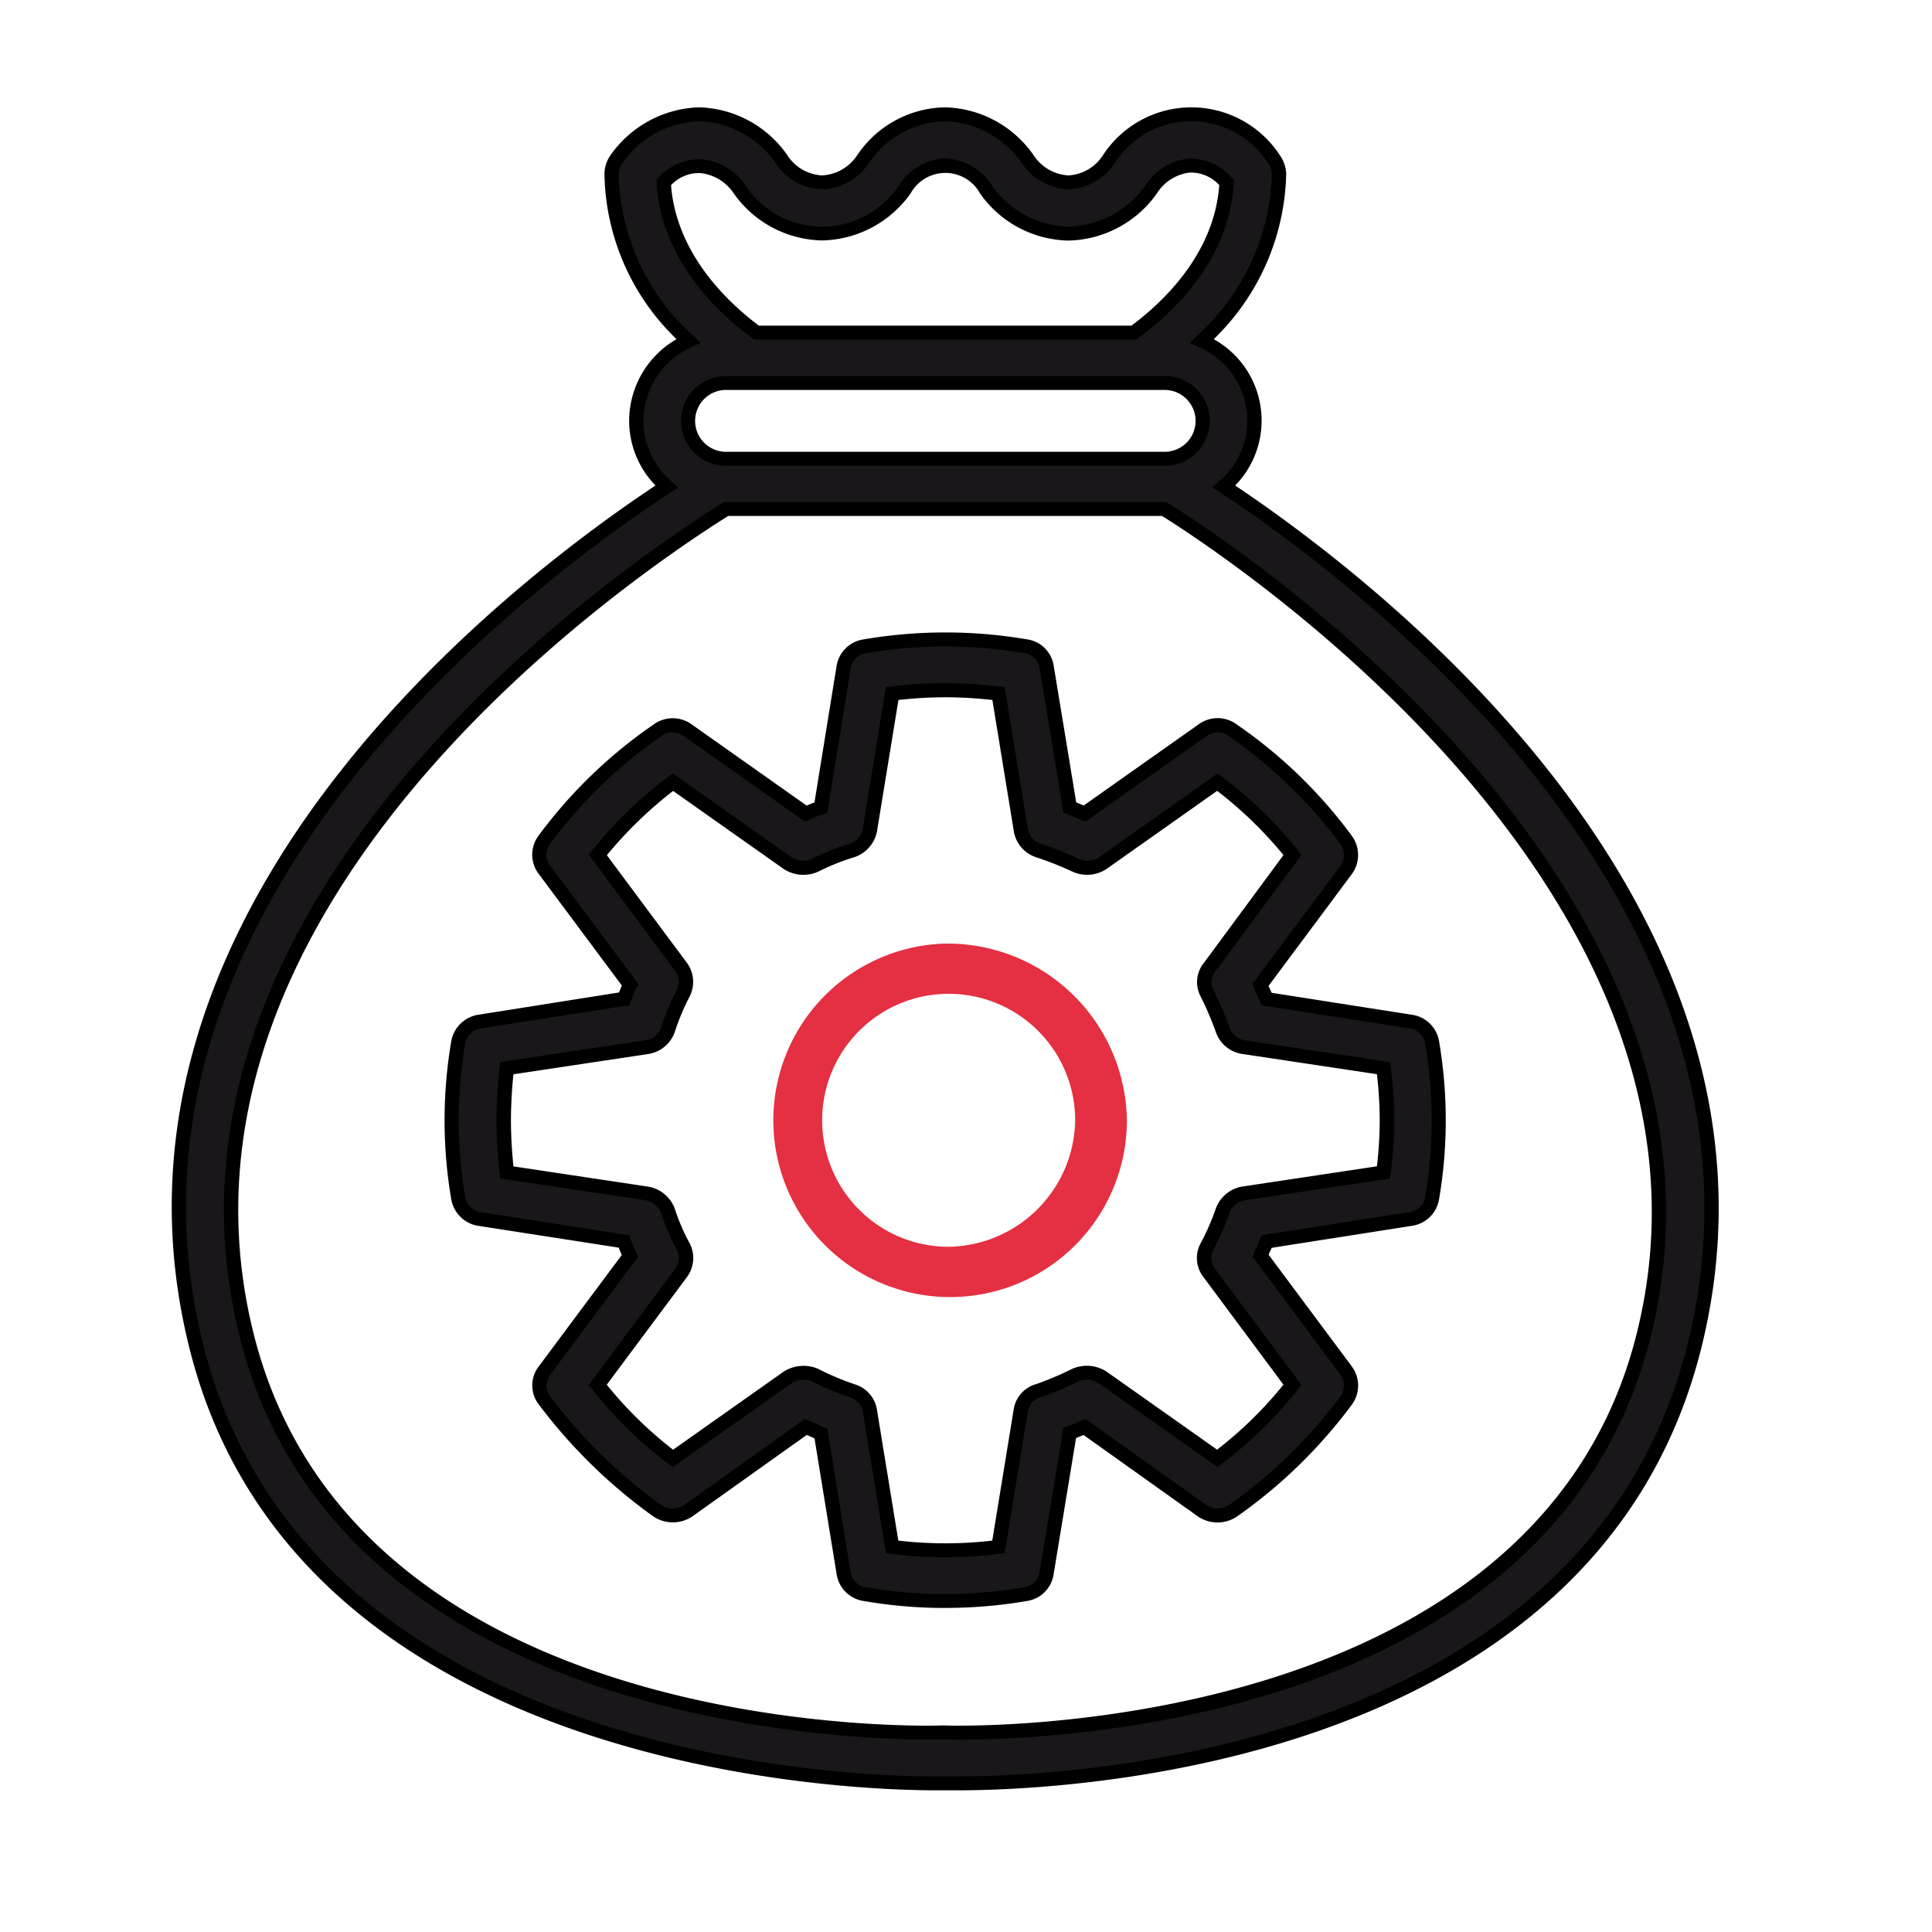 <svg xmlns="http://www.w3.org/2000/svg" xmlns:xlink="http://www.w3.org/1999/xlink" width="90" height="90" viewBox="0 0 90 90">
  <defs>
    <clipPath id="clip-path">
      <rect id="사각형_791" data-name="사각형 791" width="72.064" height="78.404" fill="none"/>
    </clipPath>
  </defs>
  <g id="그룹_1419" data-name="그룹 1419" transform="translate(-1236 -4524)">
    <rect id="사각형_790" data-name="사각형 790" width="90" height="90" transform="translate(1236 4524)" fill="none"/>
    <g id="그룹_1391" data-name="그룹 1391" transform="translate(1244 4529)">
      <g id="그룹_1390" data-name="그룹 1390" transform="translate(0 0)" clip-path="url(#clip-path)">
        <path id="패스_1104" data-name="패스 1104" d="M48.933,17.589a4.037,4.037,0,0,0-1.022-6.781A10.857,10.857,0,0,0,51.5,3.046a1.246,1.246,0,0,0-.232-.7,4.584,4.584,0,0,0-7.7,0,2.19,2.19,0,0,1-3.768,0A4.847,4.847,0,0,0,35.954.25a4.7,4.7,0,0,0-3.842,2.1,2.206,2.206,0,0,1-3.787,0A4.847,4.847,0,0,0,24.484.25a4.9,4.9,0,0,0-3.86,2.1,1.23,1.23,0,0,0-.217.7,10.772,10.772,0,0,0,3.574,7.762,4.093,4.093,0,0,0-2.423,3.741,4.02,4.02,0,0,0,1.42,3.04c-6.573,4.3-27.2,19.754-21.85,40.31C6.587,78.879,35.7,78,35.9,78h.629c4.327,0,29.242-.874,34.253-20.1C76.113,37.343,55.5,21.924,48.933,17.589m-26.1-14.16a2.174,2.174,0,0,1,3.532.315,4.626,4.626,0,0,0,7.7,0,2.364,2.364,0,0,1,1.886-1.118A2.392,2.392,0,0,1,37.84,3.744a4.806,4.806,0,0,0,3.839,2.063,4.84,4.84,0,0,0,3.86-2.063,2.125,2.125,0,0,1,3.518-.315c-.18,3.358-2.6,5.736-4.323,6.992H27.156c-1.706-1.256-4.128-3.634-4.323-6.992m2.959,9.336H46.116a1.766,1.766,0,1,1,0,3.531H25.793a1.766,1.766,0,1,1,0-3.531M68.428,57.341C63.454,76.466,36.278,75.66,35.9,75.624c-.268.035-27.448.874-32.437-18.284-5.368-20.7,18.868-36.57,22.279-38.7H46.149c3.43,2.134,27.665,18.007,22.279,38.7" transform="translate(0.083 0.074)" fill="#1a171b"/>
        <path id="패스_1105" data-name="패스 1105" d="M35.581,78.4C31.873,78.4,6,77.693.889,58.054c-5.33-20.477,14.768-35.866,21.647-40.438a4.331,4.331,0,0,1-1.228-2.993A4.4,4.4,0,0,1,23.516,10.8,10.924,10.924,0,0,1,20.158,3.12a1.557,1.557,0,0,1,.273-.879A5.239,5.239,0,0,1,24.567,0a5.174,5.174,0,0,1,4.112,2.233,2.053,2.053,0,0,0,1.61.938H30.3a2.088,2.088,0,0,0,1.632-.94A5.026,5.026,0,0,1,36.039,0a5.178,5.178,0,0,1,4.112,2.233,2.076,2.076,0,0,0,1.62.938h.007a2.044,2.044,0,0,0,1.6-.938,4.921,4.921,0,0,1,8.243,0,1.589,1.589,0,0,1,.295.888A11.039,11.039,0,0,1,48.539,10.8a4.334,4.334,0,0,1,1,6.817C56.4,22.21,76.473,37.676,71.187,58.054,66.142,77.42,41.5,78.4,36.612,78.4h-.629c-.063,0-.2,0-.4,0M24.567.649a4.57,4.57,0,0,0-3.591,1.965.909.909,0,0,0-.152.506A10.432,10.432,0,0,0,24.3,10.651l.337.326-.429.2a3.771,3.771,0,0,0-2.231,3.449,3.717,3.717,0,0,0,1.308,2.8l.32.278-.356.234C16.81,22.146-3.778,37.48,1.534,57.894,6.8,78.109,34.771,77.778,35.952,77.751h.66c4.8,0,29.006-.957,33.93-19.857,5.268-20.31-15.287-35.723-21.714-39.963l-.351-.232.313-.276a3.715,3.715,0,0,0-.941-6.249l-.425-.2.332-.324A10.565,10.565,0,0,0,51.249,3.12a.93.93,0,0,0-.176-.517,4.246,4.246,0,0,0-7.155.009A2.7,2.7,0,0,1,41.78,3.82H41.77a2.73,2.73,0,0,1-2.159-1.207A4.518,4.518,0,0,0,36.039.649a4.38,4.38,0,0,0-3.57,1.96A2.745,2.745,0,0,1,30.3,3.821h-.009a2.71,2.71,0,0,1-2.149-1.207A4.512,4.512,0,0,0,24.567.649M36.8,76.036c-.523,0-.822-.012-.85-.014-.192.027-27.672.887-32.728-18.526C-2.1,36.992,20.967,21.364,25.644,18.439l.083-.052H46.3l.115.051C49.283,20.224,74.3,36.492,68.836,57.5,64.266,75.063,41.512,76.036,36.8,76.036m-10.878-57C21.132,22.045-1.306,37.38,3.868,57.336,8.8,76.284,35.677,75.4,35.949,75.376c.339.032,27.333.828,32.24-18.04,5.3-20.378-18.864-36.3-22.055-38.3ZM46.2,16.695H25.876a2.09,2.09,0,1,1,0-4.178H46.2a2.09,2.09,0,1,1,0,4.178M25.876,13.166a1.441,1.441,0,1,0,0,2.88H46.2a1.441,1.441,0,1,0,0-2.88ZM44.928,10.82h-17.8l-.089-.066c-1.576-1.159-4.247-3.64-4.456-7.232l-.007-.138.095-.1a2.584,2.584,0,0,1,2.011-.866A2.779,2.779,0,0,1,26.72,3.629a4.292,4.292,0,0,0,7.162,0,2.676,2.676,0,0,1,2.157-1.253A2.735,2.735,0,0,1,38.2,3.63a4.483,4.483,0,0,0,3.567,1.925,4.5,4.5,0,0,0,3.591-1.926,2.752,2.752,0,0,1,2.034-1.24,2.557,2.557,0,0,1,2,.9l.091.1-.007.134C49.28,7.126,46.6,9.6,45.017,10.755Zm-17.575-.649H44.705c1.476-1.1,3.86-3.344,4.093-6.548a1.787,1.787,0,0,0-1.373-.584,2.1,2.1,0,0,0-1.53.967,5.168,5.168,0,0,1-4.133,2.2A5.144,5.144,0,0,1,37.654,4.01,1.846,1.846,0,0,0,34.426,4a5.17,5.17,0,0,1-4.133,2.2A5.159,5.159,0,0,1,26.18,4.01a2.129,2.129,0,0,0-1.538-.945,1.774,1.774,0,0,0-1.382.562c.249,3.19,2.623,5.442,4.093,6.544" transform="translate(0 0)"/>
        <path id="패스_1106" data-name="패스 1106" d="M47.464,35.187l3.985-5.348a1.185,1.185,0,0,0,0-1.4,22.3,22.3,0,0,0-5.278-5.105,1.177,1.177,0,0,0-1.416,0l-5.493,3.881c-.235-.1-.467-.208-.684-.279L37.5,20.4a1.147,1.147,0,0,0-.989-.98,22.323,22.323,0,0,0-7.467,0,1.165,1.165,0,0,0-1,.98l-1.058,6.538a6.319,6.319,0,0,0-.7.279l-5.493-3.881a1.181,1.181,0,0,0-1.418,0,22.259,22.259,0,0,0-5.276,5.105,1.158,1.158,0,0,0,.019,1.4L18.1,35.187c-.109.208-.2.456-.287.663L11.093,36.9a1.185,1.185,0,0,0-1,.98,21.6,21.6,0,0,0,0,7.236,1.185,1.185,0,0,0,1,.98l6.717,1.05a5.18,5.18,0,0,0,.287.662l-3.984,5.348a1.131,1.131,0,0,0,0,1.4,24.076,24.076,0,0,0,5.257,5.137,1.291,1.291,0,0,0,1.418,0l5.493-3.913c.236.1.467.208.7.315l1.058,6.5a1.164,1.164,0,0,0,1,.977,22.346,22.346,0,0,0,7.467,0A1.146,1.146,0,0,0,37.5,62.6l1.077-6.538a6.266,6.266,0,0,0,.684-.279l5.493,3.913a1.286,1.286,0,0,0,1.416,0,23.028,23.028,0,0,0,5.278-5.137,1.185,1.185,0,0,0,0-1.4l-3.985-5.348c.089-.244.2-.454.288-.662l6.694-1.05a1.17,1.17,0,0,0,1.008-.98,21.6,21.6,0,0,0,0-7.236,1.17,1.17,0,0,0-1.008-.98L47.751,35.85c-.089-.208-.2-.419-.288-.663m5.89,6.326a19.14,19.14,0,0,1-.161,2.413l-6.537.981a1.27,1.27,0,0,0-.953.8,11.054,11.054,0,0,1-.734,1.678,1.147,1.147,0,0,0,.109,1.224l3.876,5.209a18.9,18.9,0,0,1-3.5,3.427L40.1,53.47a1.341,1.341,0,0,0-1.258-.1,15.489,15.489,0,0,1-1.738.735,1.115,1.115,0,0,0-.809.909l-1.041,6.361a19.426,19.426,0,0,1-4.956,0l-1.04-6.361a1.155,1.155,0,0,0-.809-.909,12.31,12.31,0,0,1-1.742-.735,1.375,1.375,0,0,0-1.273.1l-5.349,3.777a18.853,18.853,0,0,1-3.5-3.427l3.875-5.209a1.163,1.163,0,0,0,.109-1.224,9.838,9.838,0,0,1-.72-1.678,1.285,1.285,0,0,0-.968-.8l-6.537-.981a20.758,20.758,0,0,1,0-4.858l6.537-.981a1.219,1.219,0,0,0,.968-.8,11.355,11.355,0,0,1,.72-1.716,1.176,1.176,0,0,0-.109-1.224L16.59,29.137a19.728,19.728,0,0,1,3.5-3.39l5.349,3.777a1.341,1.341,0,0,0,1.258.1,10.712,10.712,0,0,1,1.738-.7,1.245,1.245,0,0,0,.828-.945l1.04-6.361a19.427,19.427,0,0,1,4.956,0L36.3,27.984a1.208,1.208,0,0,0,.809.945,15.708,15.708,0,0,1,1.757.7,1.3,1.3,0,0,0,1.24-.1l5.349-3.777a19.166,19.166,0,0,1,3.5,3.39l-3.876,5.245a1.093,1.093,0,0,0-.109,1.188,15.44,15.44,0,0,1,.734,1.716,1.2,1.2,0,0,0,.953.8l6.537.981a19.263,19.263,0,0,1,.161,2.445" transform="translate(3.257 5.692)" fill="#1a171b"/>
        <path id="패스_1107" data-name="패스 1107" d="M32.864,64.287a22.006,22.006,0,0,1-3.795-.321A1.492,1.492,0,0,1,27.8,62.722l-1.032-6.333c-.12-.055-.241-.108-.361-.161l-5.336,3.8a1.632,1.632,0,0,1-1.806,0,24.487,24.487,0,0,1-5.337-5.214,1.447,1.447,0,0,1,0-1.786l3.864-5.185c-.052-.109-.1-.222-.145-.34L11.124,46.49a1.513,1.513,0,0,1-1.28-1.25,21.925,21.925,0,0,1,0-7.339,1.513,1.513,0,0,1,1.282-1.25l6.533-1.035c.044-.105.088-.215.135-.321L13.926,30.1a1.478,1.478,0,0,1-.021-1.778,22.444,22.444,0,0,1,5.357-5.182,1.508,1.508,0,0,1,1.81.006l5.33,3.765c.128-.056.248-.105.365-.149l1.028-6.345a1.492,1.492,0,0,1,1.288-1.253,22.592,22.592,0,0,1,7.57,0,1.464,1.464,0,0,1,1.262,1.259l1.045,6.341c.113.043.229.092.347.143l5.336-3.768a1.5,1.5,0,0,1,1.817.008A22.4,22.4,0,0,1,51.8,28.322a1.506,1.506,0,0,1,0,1.777l-3.88,5.21c.037.091.077.178.116.261l.027.061,6.515,1.02A1.494,1.494,0,0,1,55.864,37.9a21.886,21.886,0,0,1,0,7.34,1.5,1.5,0,0,1-1.29,1.251l-6.509,1.02-.027.061c-.039.084-.079.17-.116.261L51.8,53.039a1.5,1.5,0,0,1,0,1.778,23.329,23.329,0,0,1-5.356,5.214,1.626,1.626,0,0,1-1.8.005l-5.345-3.808c-.117.052-.231.1-.347.145l-1.046,6.348a1.474,1.474,0,0,1-1.273,1.247,22.233,22.233,0,0,1-3.776.318M26.323,55.48l.177.078c.237.105.471.209.706.317l.16.073,1.086,6.672a.832.832,0,0,0,.718.706,21.919,21.919,0,0,0,7.364,0,.821.821,0,0,0,.717-.7l1.112-6.744.195-.06a5.252,5.252,0,0,0,.533-.214l.293-.13L45.034,59.5a.948.948,0,0,0,1.028,0,22.684,22.684,0,0,0,5.2-5.063.867.867,0,0,0,0-1.023l-4.085-5.484.059-.16c.06-.167.131-.319.2-.466l.167-.38,6.878-1.077a.843.843,0,0,0,.733-.715,21.29,21.29,0,0,0,0-7.13.84.84,0,0,0-.725-.711L47.6,36.216l-.167-.38c-.067-.147-.137-.3-.2-.466l-.059-.16,4.088-5.487a.871.871,0,0,0,0-1.023,21.831,21.831,0,0,0-5.2-5.026.835.835,0,0,0-1.024-.006l-5.653,3.994-.177-.078c-.253-.112-.459-.2-.652-.266l-.192-.064-1.109-6.73a.818.818,0,0,0-.708-.713,21.97,21.97,0,0,0-7.362,0,.845.845,0,0,0-.732.714l-1.09,6.735-.2.06a5.755,5.755,0,0,0-.629.249l-.177.079-.191-.1-5.492-3.88a.839.839,0,0,0-1.018-.006,21.842,21.842,0,0,0-5.21,5.039.835.835,0,0,0,.015,1.016l4.108,5.513-.093.178a4.668,4.668,0,0,0-.2.445l-.151.361-6.9,1.077a.858.858,0,0,0-.728.713,21.345,21.345,0,0,0,0,7.131.858.858,0,0,0,.724.713l6.917,1.079.065.183a4.9,4.9,0,0,0,.269.622l.093.178-4.105,5.509a.822.822,0,0,0,0,1.015,23.868,23.868,0,0,0,5.19,5.073.959.959,0,0,0,1.034-.008Zm6.533,6.448a19.341,19.341,0,0,1-2.514-.161l-.247-.034-1.08-6.6a.826.826,0,0,0-.562-.645,12.581,12.581,0,0,1-1.815-.762,1.023,1.023,0,0,0-.932.088l-5.54,3.911-.2-.147a19.311,19.311,0,0,1-3.562-3.485l-.151-.192,4.02-5.406a.846.846,0,0,0,.077-.9,10.071,10.071,0,0,1-.734-1.716.957.957,0,0,0-.726-.584l-6.765-1.014-.027-.248a20.937,20.937,0,0,1,0-4.925l.025-.251,6.793-1.019a.892.892,0,0,0,.7-.584,11.726,11.726,0,0,1,.738-1.76.854.854,0,0,0-.088-.9l-4.017-5.4.157-.193a20.13,20.13,0,0,1,3.559-3.446l.2-.147,5.55,3.919a1,1,0,0,0,.929.069,10.771,10.771,0,0,1,1.767-.709.923.923,0,0,0,.6-.691l1.08-6.6.247-.031a19.69,19.69,0,0,1,5.043,0l.247.031,1.08,6.6a.887.887,0,0,0,.584.687,16,16,0,0,1,1.794.713A.969.969,0,0,0,40,29.331l5.544-3.915.2.147a19.347,19.347,0,0,1,3.56,3.449l.153.192-4.02,5.442a.785.785,0,0,0-.084.853,15.808,15.808,0,0,1,.752,1.75.879.879,0,0,0,.69.592l6.783,1.018.032.244a18.669,18.669,0,0,1,0,4.938l-.032.244L46.789,45.3a.928.928,0,0,0-.688.587,11.364,11.364,0,0,1-.757,1.726.825.825,0,0,0,.072.862L49.453,53.9l-.152.192a19.228,19.228,0,0,1-3.562,3.485l-.2.147-5.549-3.919a1,1,0,0,0-.93-.069,15.763,15.763,0,0,1-1.757.74.811.811,0,0,0-.594.657l-1.08,6.6-.247.032a19.706,19.706,0,0,1-2.529.161m-2.181-.775a19.124,19.124,0,0,0,4.376,0l1-6.121a1.449,1.449,0,0,1,1.058-1.173,15.294,15.294,0,0,0,1.666-.707,1.692,1.692,0,0,1,1.6.127l5.15,3.637a18.561,18.561,0,0,0,3.091-3.028l-3.727-5.012a1.445,1.445,0,0,1-.145-1.549,10.946,10.946,0,0,0,.724-1.65,1.6,1.6,0,0,1,1.192-1.012l6.311-.949a18.724,18.724,0,0,0,.129-2.129,18.985,18.985,0,0,0-.129-2.162l-6.286-.944a1.534,1.534,0,0,1-1.217-1.018,15.213,15.213,0,0,0-.718-1.674,1.424,1.424,0,0,1,.153-1.542l3.714-5.028a18.744,18.744,0,0,0-3.09-2.993l-5.146,3.634A1.642,1.642,0,0,1,38.812,30a15.669,15.669,0,0,0-1.725-.685,1.533,1.533,0,0,1-1.033-1.2l-1-6.123a18.978,18.978,0,0,0-4.376,0l-1,6.121a1.584,1.584,0,0,1-1.052,1.2,10.44,10.44,0,0,0-1.687.676,1.688,1.688,0,0,1-1.6-.121l-5.158-3.641a19.48,19.48,0,0,0-3.087,2.994l3.726,5.009a1.5,1.5,0,0,1,.139,1.559,10.8,10.8,0,0,0-.7,1.667,1.56,1.56,0,0,1-1.234,1.027l-6.282.944a21.271,21.271,0,0,0-.116,2.162c0,.643.04,1.373.115,2.129l6.283.944a1.607,1.607,0,0,1,1.232,1.02,9.469,9.469,0,0,0,.7,1.628,1.491,1.491,0,0,1-.137,1.572L17.09,53.888a18.657,18.657,0,0,0,3.09,3.028l5.146-3.633a1.727,1.727,0,0,1,1.6-.14,12.264,12.264,0,0,0,1.718.726,1.479,1.479,0,0,1,1.029,1.16Z" transform="translate(3.175 5.617)"/>
        <path id="패스_1108" data-name="패스 1108" d="M29.154,30.013a8.235,8.235,0,1,0,8.456,8.249,8.356,8.356,0,0,0-8.456-8.249m0,14.123A5.893,5.893,0,1,1,35.2,38.262a5.985,5.985,0,0,1-6.048,5.875" transform="translate(6.885 8.943)" fill="#e52f42"/>
      </g>
    </g>
  </g>
</svg>

